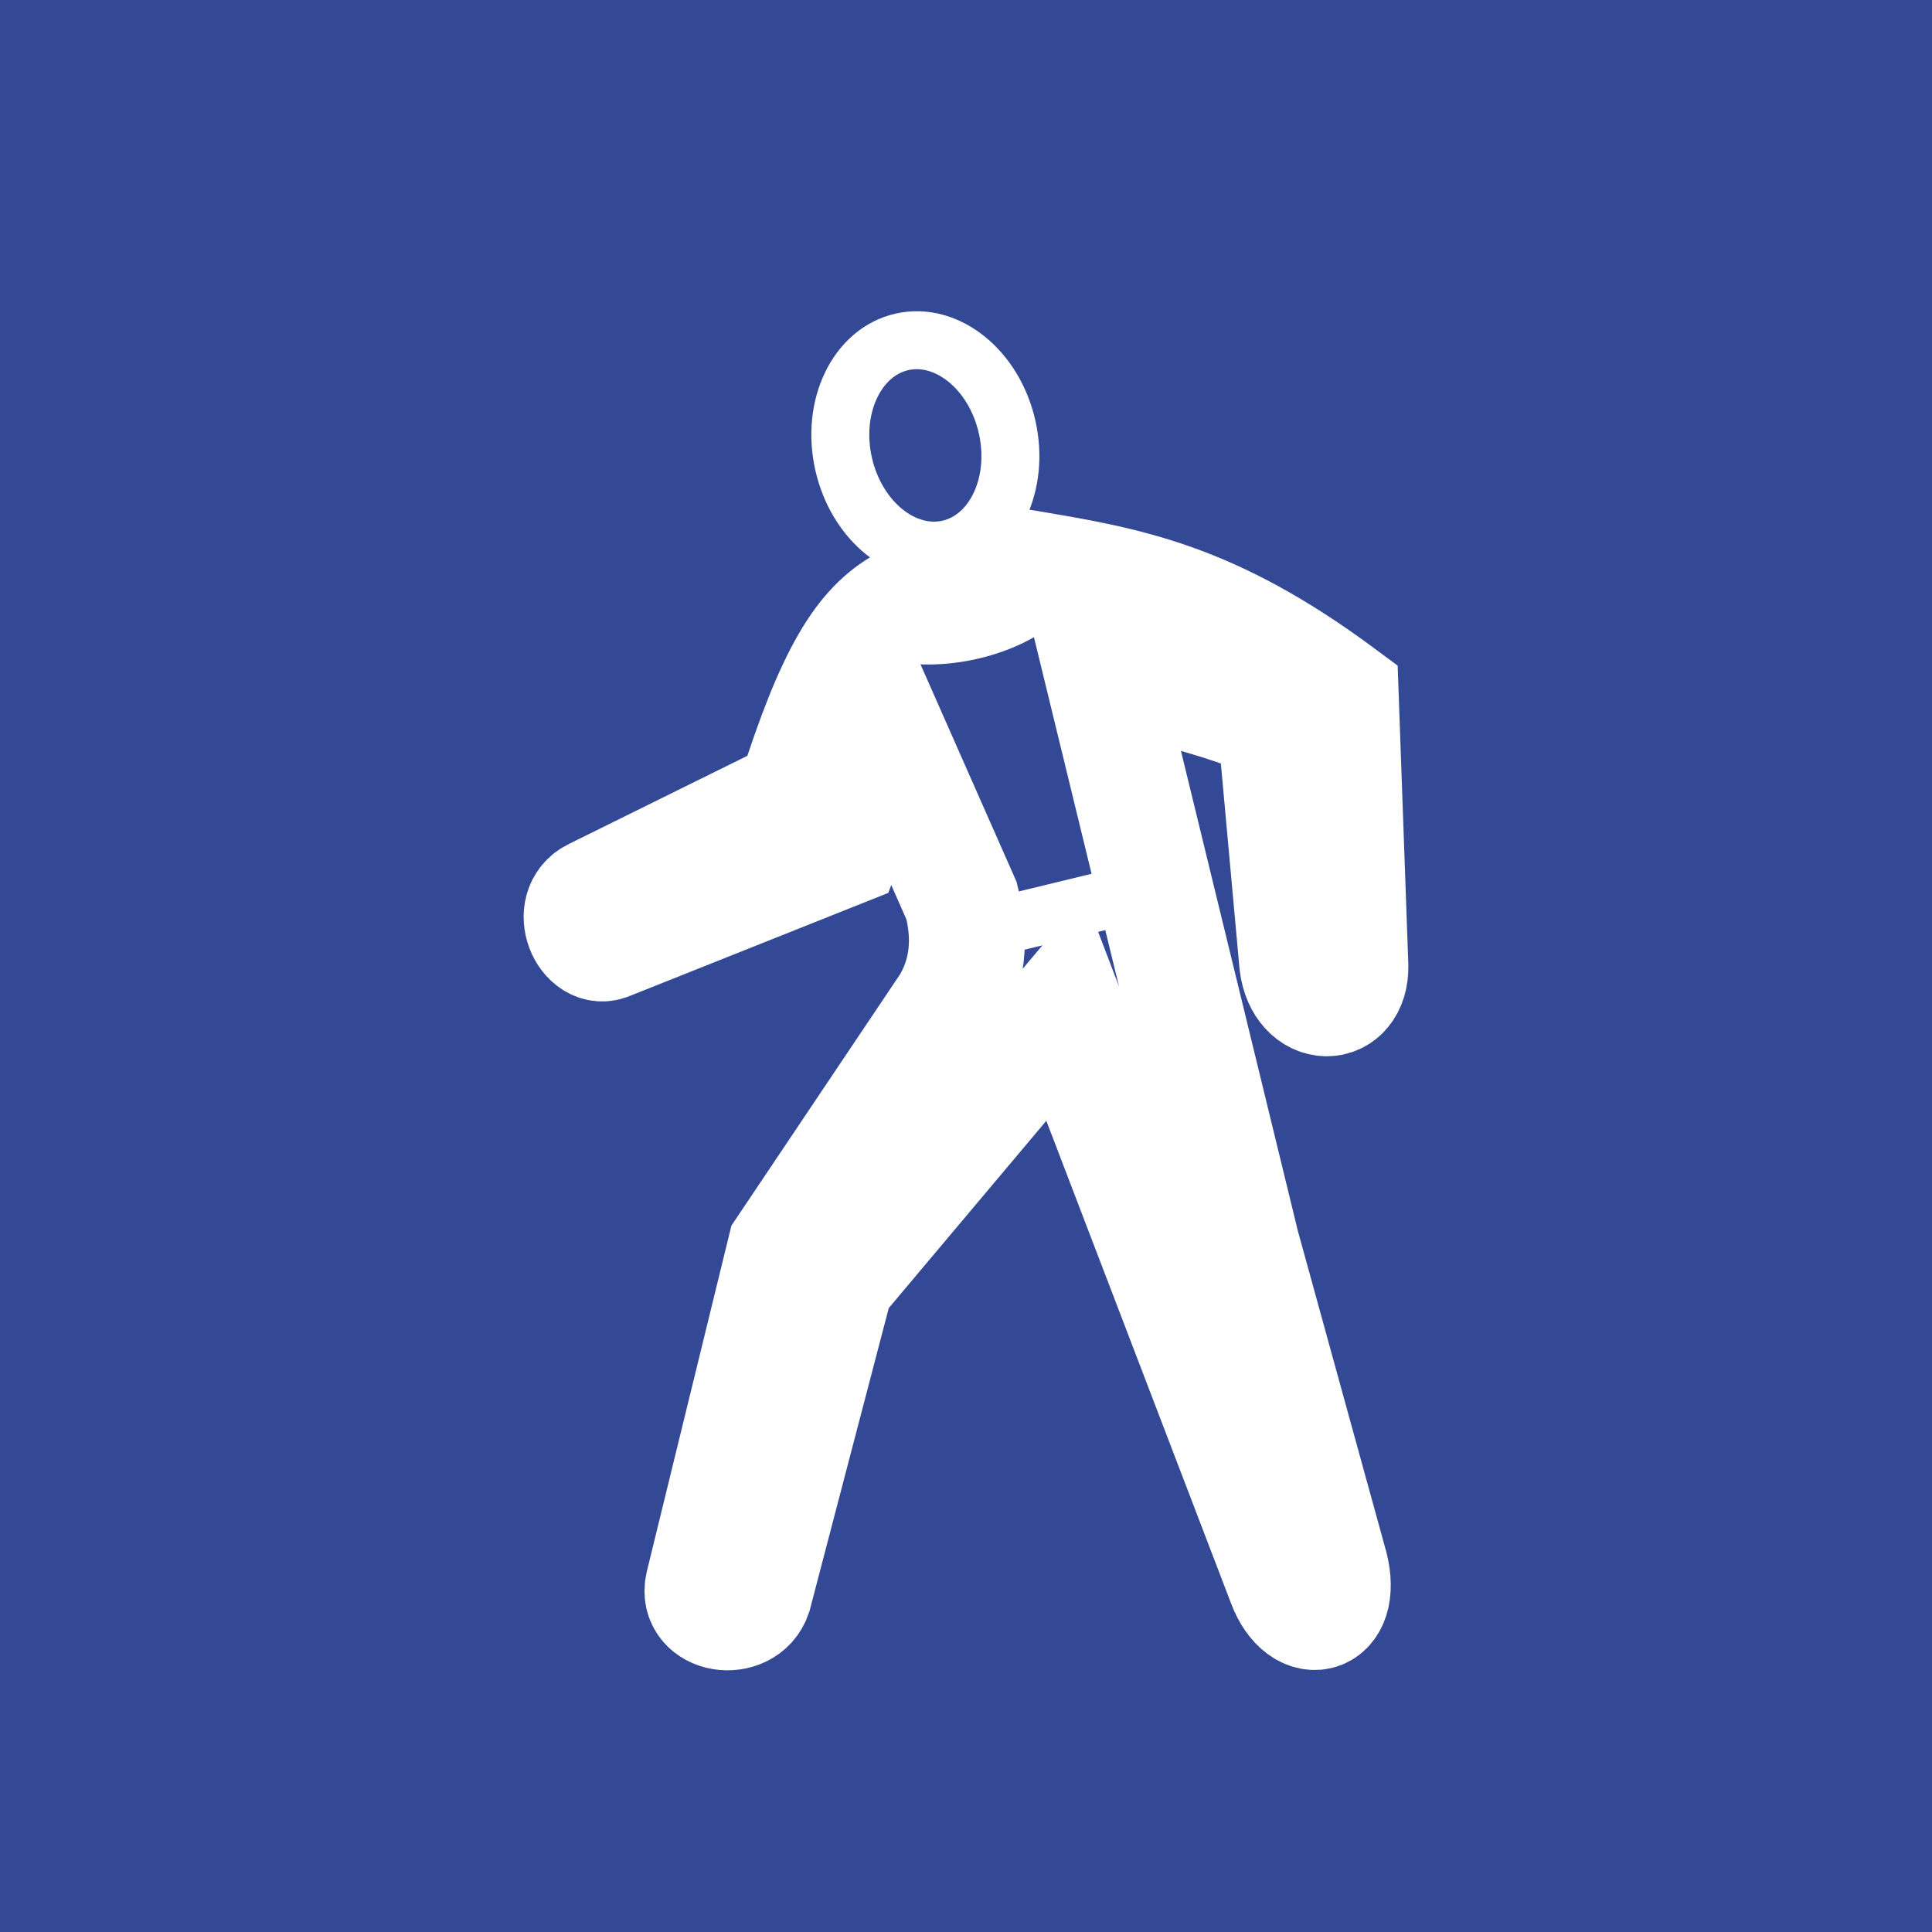 <?xml version="1.0" encoding="UTF-8" standalone="no"?><!-- Generator: Gravit.io --><svg xmlns="http://www.w3.org/2000/svg" xmlns:xlink="http://www.w3.org/1999/xlink" style="isolation:isolate" viewBox="0 0 200 200" width="200pt" height="200pt"><rect x="0" y="0" width="200" height="200" fill="#808080" stroke="none"/><defs><clipPath id="_clipPath_SpJcwGIPhDUyNgla4Syl1wfxANJaXCXc"><rect width="200" height="200"/></clipPath></defs><g clip-path="url(#_clipPath_SpJcwGIPhDUyNgla4Syl1wfxANJaXCXc)"><rect width="200" height="200" style="fill:rgb(51,73,149)"/><path d=" M 87.33 48.021 C 85.994 42.105 88.702 36.445 93.373 35.39 C 98.043 34.336 102.92 38.283 104.256 44.199 C 105.592 50.116 102.885 55.775 98.214 56.83 C 93.543 57.885 88.666 53.937 87.33 48.021 Z " fill="transparent" r="NaN" vector-effect="non-scaling-stroke" stroke-width="6" stroke="rgb(255,255,255)" stroke-linejoin="miter" stroke-linecap="square" stroke-miterlimit="3"/><path d=" M 87.33 48.021 C 85.994 42.105 88.702 36.445 93.373 35.39 C 98.043 34.336 102.92 38.283 104.256 44.199 C 105.592 50.116 102.885 55.775 98.214 56.83 C 93.543 57.885 88.666 53.937 87.33 48.021 Z " fill="none"/><mask id="_mask_Gqv5u7yJyDQSy3mjAyaMQ9lAtOhmkzJp" x="-200%" y="-200%" width="400%" height="400%"><rect x="-200%" y="-200%" width="400%" height="400%" style="fill:white;"/><path d=" M 93.625 62.563 C 89.33 64.946 86.34 69.727 82.292 82.5 L 61.542 92.75 C 58.792 94.083 60.792 98.583 63.042 97.5 L 87.292 87.833 Q 88.287 85.245 93.354 79.24 L 99.542 93.25 C 100.568 97.239 100.162 100.832 98.292 104 L 81.292 129.333 L 72.792 164.083 C 72.042 167.25 77.042 168 78.042 165.083 L 86.542 132.583 L 110.278 104.368 L 133.042 163.833 C 134.875 168.75 139.375 167.5 137.542 161.583 L 128.542 128.917 L 114.06 69.453 Q 128.58 72.843 132.042 75 L 134.292 99.75 C 134.875 104.5 139.875 104.5 139.792 100 L 138.792 72 C 125.329 62.02 116.771 60.563 106.375 58.813 C 104.209 61.688 98.021 63.438 93.625 62.563 Z " fill="black" stroke="none"/></mask><path d=" M 93.625 62.563 C 89.33 64.946 86.34 69.727 82.292 82.5 L 61.542 92.75 C 58.792 94.083 60.792 98.583 63.042 97.5 L 87.292 87.833 Q 88.287 85.245 93.354 79.24 L 99.542 93.25 C 100.568 97.239 100.162 100.832 98.292 104 L 81.292 129.333 L 72.792 164.083 C 72.042 167.25 77.042 168 78.042 165.083 L 86.542 132.583 L 110.278 104.368 L 133.042 163.833 C 134.875 168.75 139.375 167.5 137.542 161.583 L 128.542 128.917 L 114.06 69.453 Q 128.58 72.843 132.042 75 L 134.292 99.75 C 134.875 104.5 139.875 104.5 139.792 100 L 138.792 72 C 125.329 62.02 116.771 60.563 106.375 58.813 C 104.209 61.688 98.021 63.438 93.625 62.563 Z " fill="none" mask="url(#_mask_Gqv5u7yJyDQSy3mjAyaMQ9lAtOhmkzJp)" vector-effect="non-scaling-stroke" stroke-width="12" stroke="rgb(255,255,255)" stroke-linejoin="miter" stroke-linecap="square" stroke-miterlimit="3"/><path d=" M 93.625 62.563 C 89.33 64.946 86.34 69.727 82.292 82.5 L 61.542 92.75 C 58.792 94.083 60.792 98.583 63.042 97.5 L 87.292 87.833 Q 88.287 85.245 93.354 79.24 L 99.542 93.25 C 100.568 97.239 100.162 100.832 98.292 104 L 81.292 129.333 L 72.792 164.083 C 72.042 167.25 77.042 168 78.042 165.083 L 86.542 132.583 L 110.278 104.368 L 133.042 163.833 C 134.875 168.75 139.375 167.5 137.542 161.583 L 128.542 128.917 L 114.06 69.453 Q 128.58 72.843 132.042 75 L 134.292 99.75 C 134.875 104.5 139.875 104.5 139.792 100 L 138.792 72 C 125.329 62.02 116.771 60.563 106.375 58.813 C 104.209 61.688 98.021 63.438 93.625 62.563 Z " fill="none"/><line x1="97.838" y1="97.217" x2="120.325" y2="91.766" vector-effect="non-scaling-stroke" stroke-width="6" stroke="rgb(255,255,255)" stroke-linejoin="miter" stroke-linecap="butt" stroke-miterlimit="3"/></g></svg>